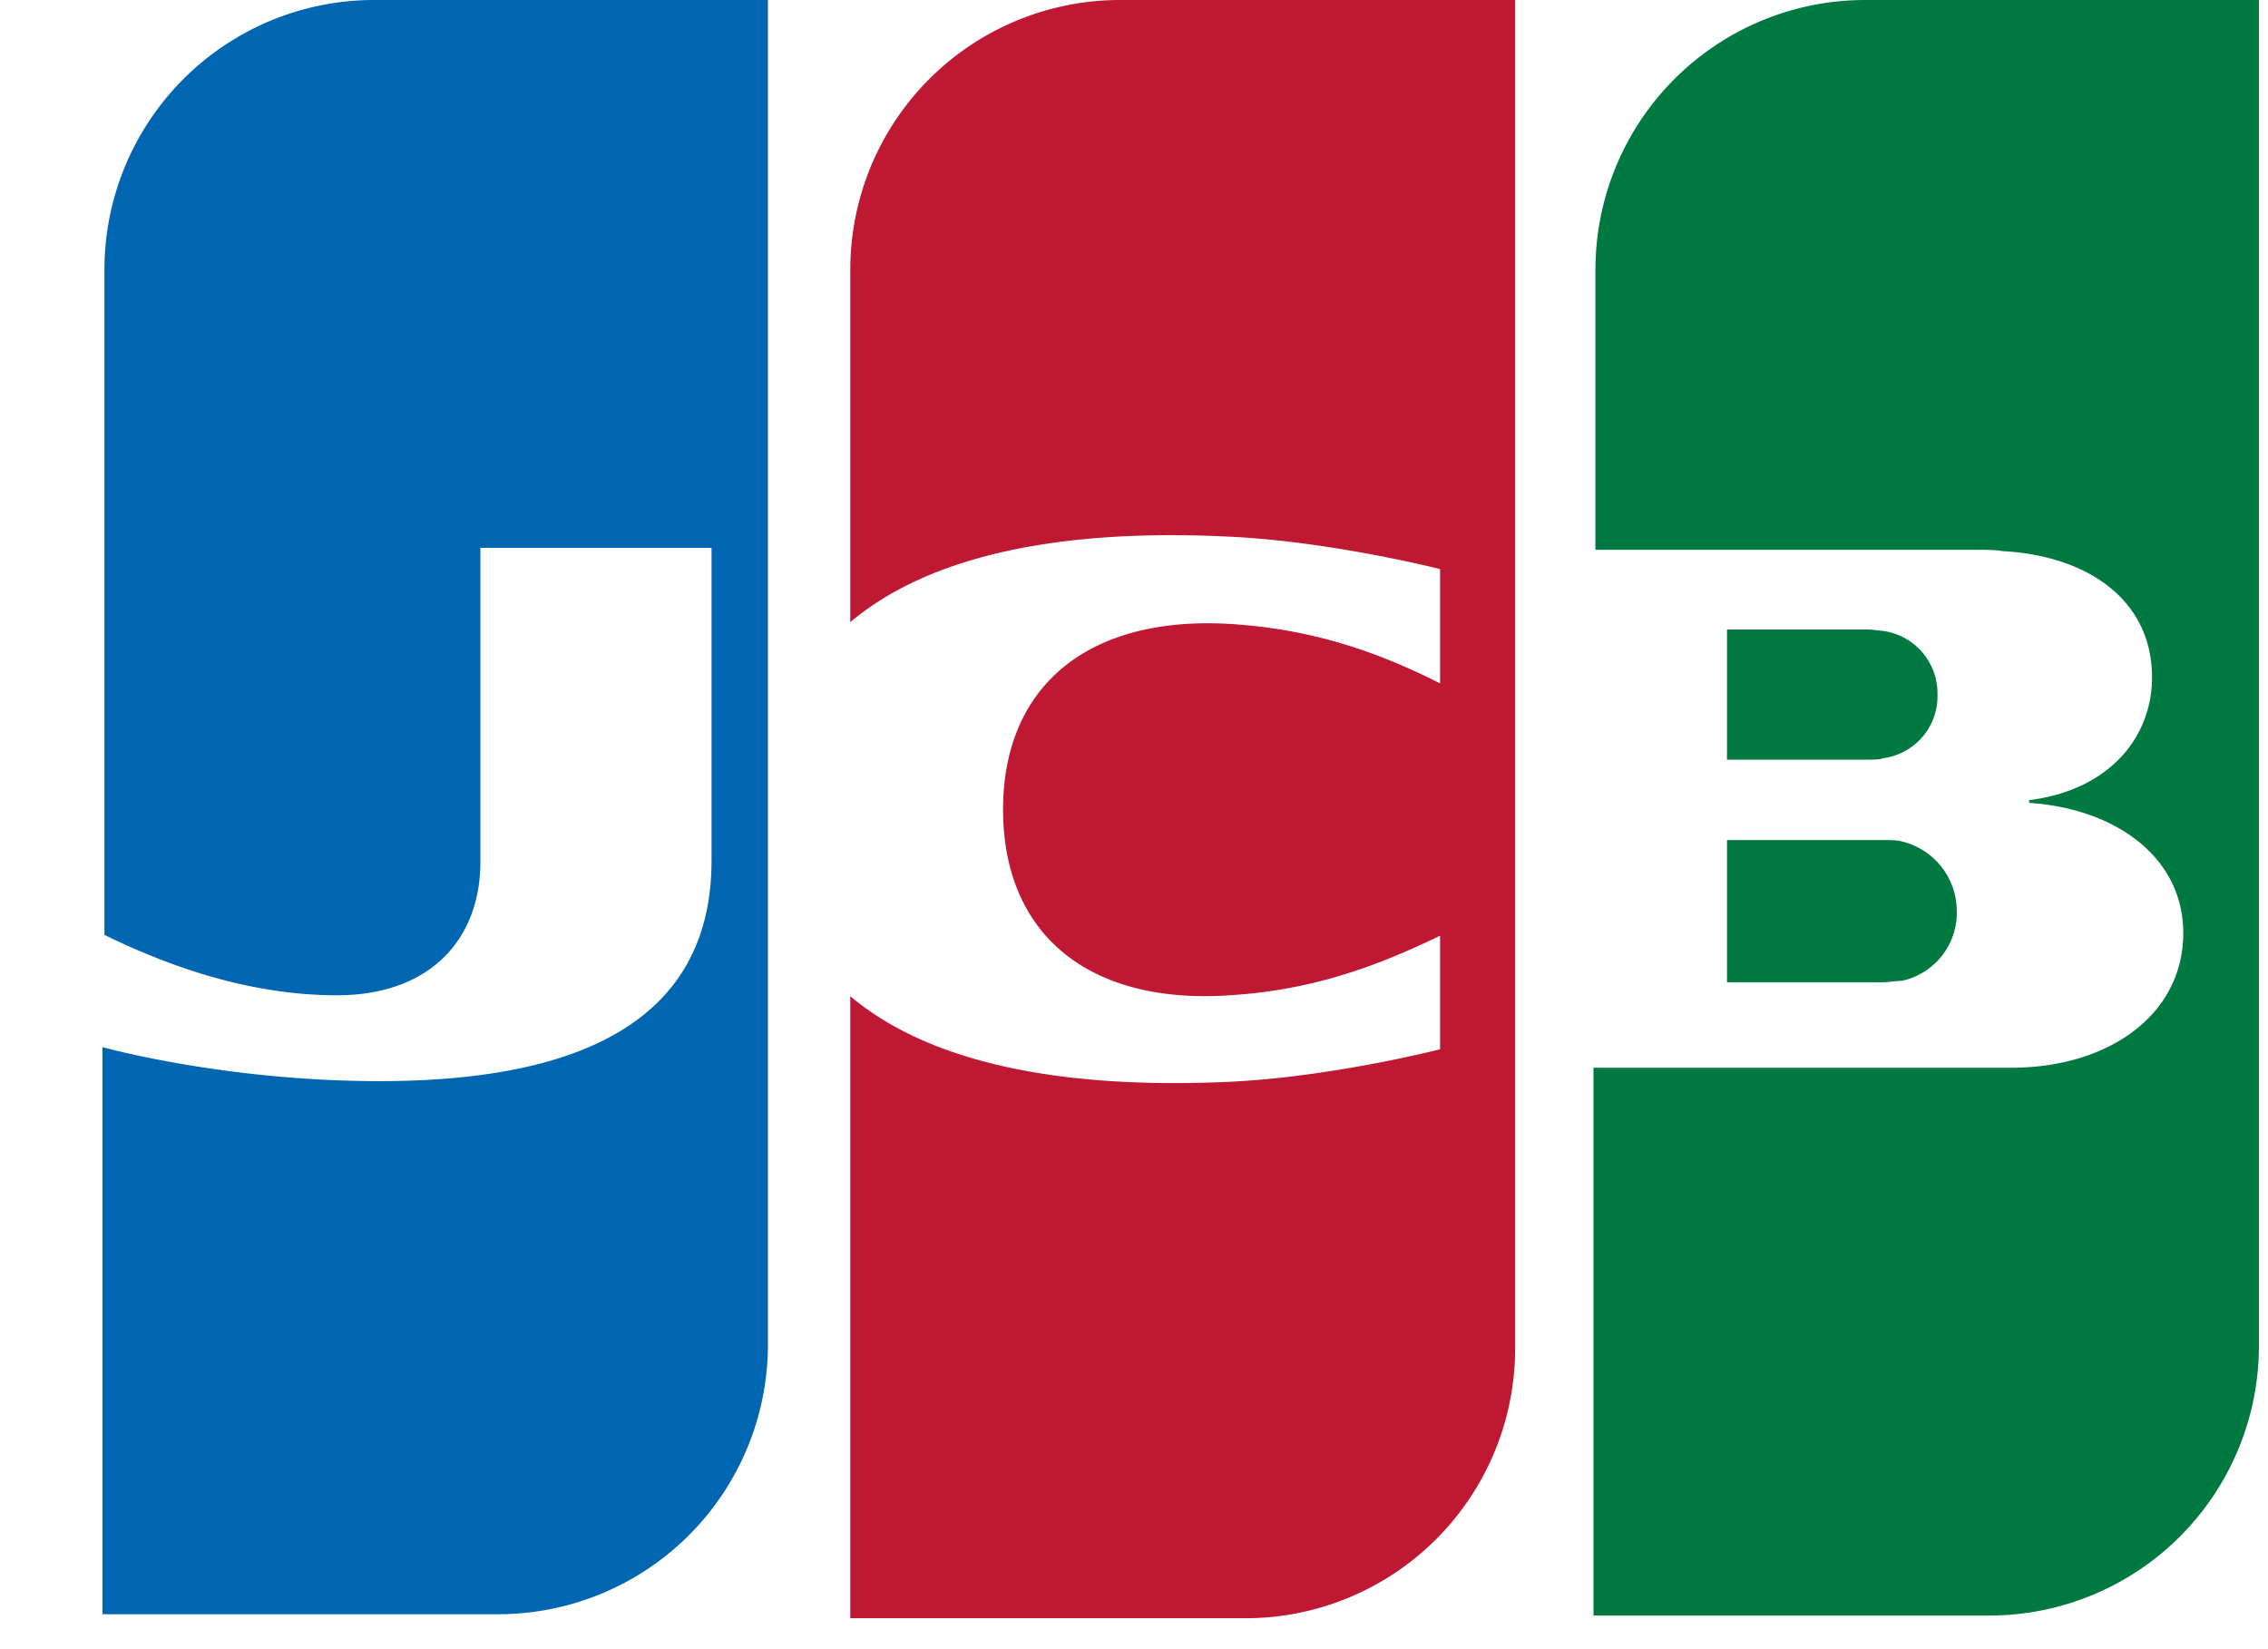 <svg width="22" height="16" fill="none" xmlns="http://www.w3.org/2000/svg"><path d="M16.752 9.53h1.508c.045 0 .141-.014.186-.014a.674.674 0 00.535-.676.695.695 0 00-.535-.677c-.045-.013-.129-.013-.187-.013h-1.507v1.38z" fill="#007940"/><path d="M18.092 0a2.617 2.617 0 00-2.616 2.616v2.718h3.692c.084 0 .187 0 .258.013.83.045 1.449.477 1.449 1.224 0 .586-.419 1.095-1.192 1.192v.026c.85.058 1.495.535 1.495 1.263 0 .792-.722 1.307-1.669 1.307h-4.052v5.315h3.84a2.617 2.617 0 002.615-2.615V0h-3.82z" fill="#007940"/><path d="M18.794 6.739a.612.612 0 00-.535-.619c-.025 0-.103-.013-.141-.013h-1.366V7.37h1.366c.045 0 .129 0 .142-.013a.607.607 0 00.534-.618z" fill="#007940"/><path d="M3.63 0a2.617 2.617 0 00-2.617 2.616V9.07c.735.36 1.495.586 2.255.586.909 0 1.392-.548 1.392-1.295V5.315h2.242v3.034c0 1.18-.735 2.14-3.221 2.14-1.508 0-2.687-.33-2.687-.33v5.502h3.84a2.617 2.617 0 002.615-2.615V0H3.63z" fill="#0066B1"/><path d="M10.864 0a2.617 2.617 0 00-2.616 2.616v3.42c.664-.56 1.81-.92 3.666-.83.992.045 2.055.315 2.055.315V6.63c-.535-.27-1.166-.515-1.984-.573-1.411-.103-2.255.586-2.255 1.797 0 1.224.85 1.914 2.255 1.798.818-.058 1.45-.316 1.984-.574v1.102s-1.05.27-2.055.316c-1.856.083-3.002-.271-3.666-.831V15.7h3.833a2.617 2.617 0 002.616-2.616V0h-3.833z" fill="#BE1833"/></svg>